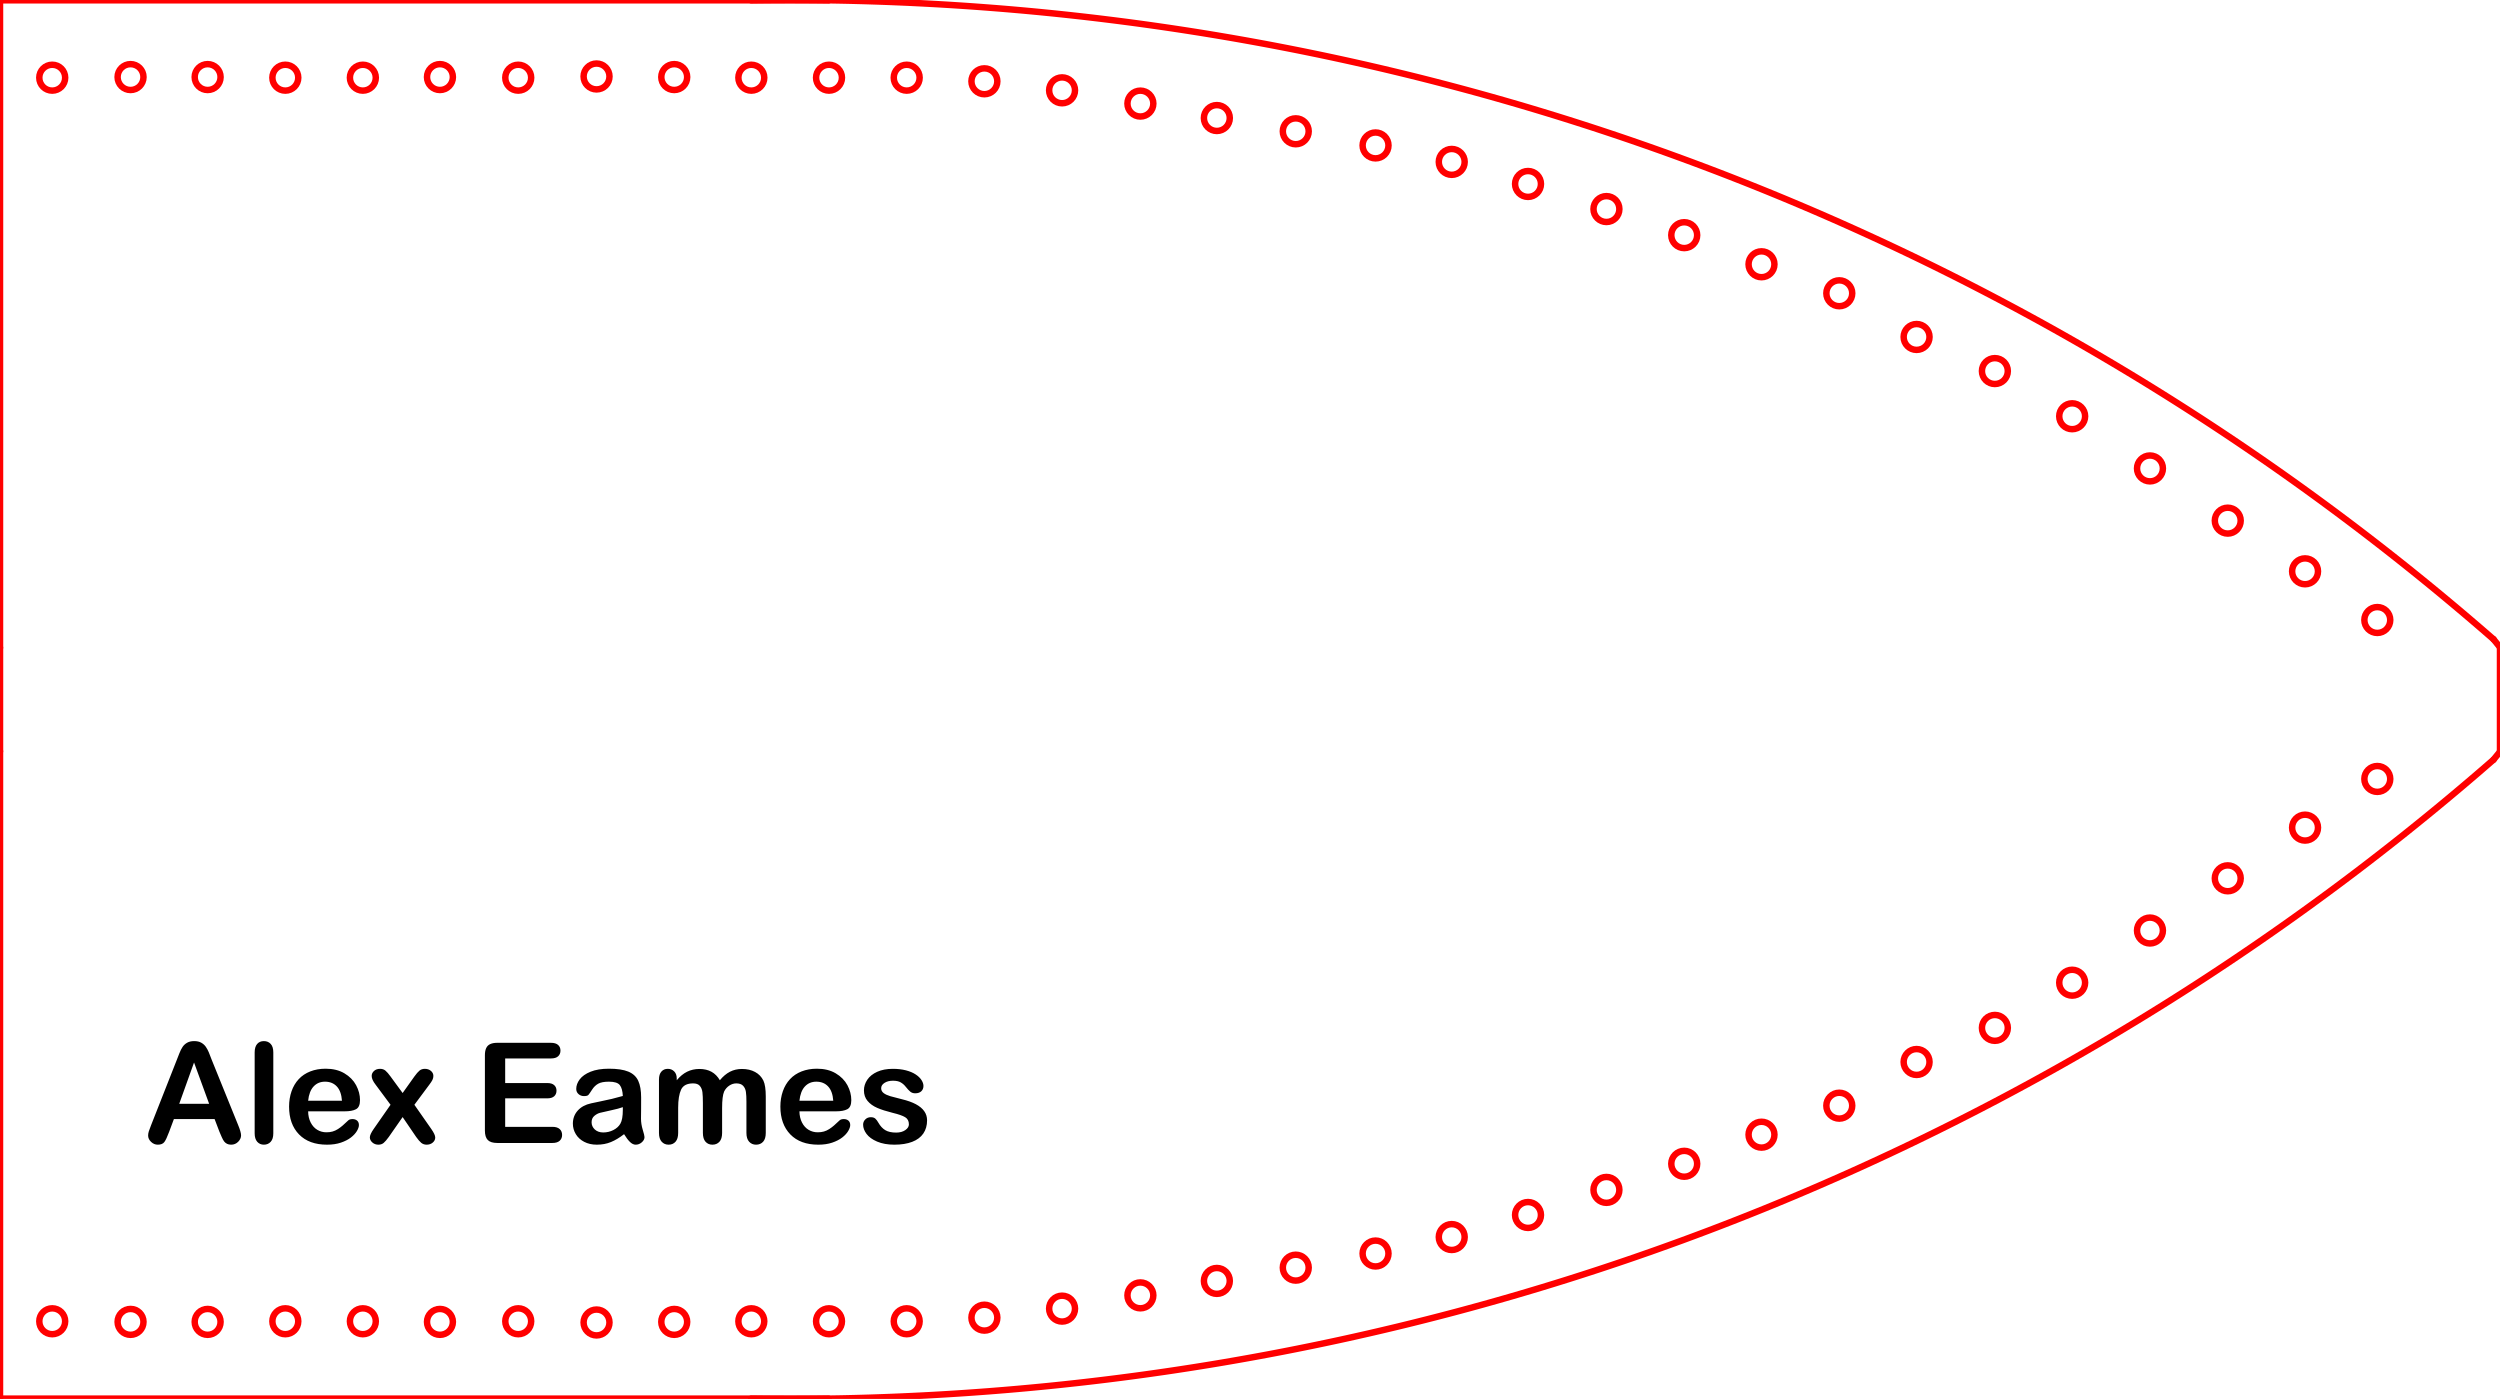 <?xml version="1.0" encoding="UTF-8"?>
<!-- 2018-07-13 19:17:34 Generated by QCAD SVG Exporter -->
<svg width="96.54mm" height="54.022mm" viewBox="0 -54.011 96.54 54.022" version="1.1" xmlns="http://www.w3.org/2000/svg" style="stroke-linecap:round;stroke-linejoin:round;fill:none">
    <g transform="scale(1,-1)">
        <!-- Line -->
        <path d="M0,0 L32,0 " style="stroke:#ff0000;stroke-width:0.25;"/>
        <!-- Line -->
        <path d="M0,54 L32,54 " style="stroke:#ff0000;stroke-width:0.25;"/>
        <!-- Line -->
        <path d="M0,25 L0,0 " style="stroke:#ff0000;stroke-width:0.25;"/>
        <!-- Line -->
        <path d="M0,29 L0,54 " style="stroke:#ff0000;stroke-width:0.25;"/>
        <!-- Arc -->
        <path d="M29.008,0 A100,100 0 0,1 96.287,24.672 " style="stroke:#ff0000;stroke-width:0.25;"/>
        <!-- Arc -->
        <path d="M29.008,54 A100,100 0 0,0 96.287,29.328 " style="stroke:#ff0000;stroke-width:0.25;"/>
        <!-- Line -->
        <path d="M96.287,24.672 L96.54,24.983 " style="stroke:#ff0000;stroke-width:0.25;"/>
        <!-- Line -->
        <path d="M96.287,29.328 L96.54,29.017 " style="stroke:#ff0000;stroke-width:0.25;"/>
        <!-- Circle -->
        <circle cx="2.017" cy="2.989" r="0.5" style="stroke:#ff0000;stroke-width:0.25;"/>
        <!-- Circle -->
        <circle cx="2.017" cy="51.011" r="0.5" style="stroke:#ff0000;stroke-width:0.25;"/>
        <!-- Circle -->
        <circle cx="5.041" cy="2.965" r="0.5" style="stroke:#ff0000;stroke-width:0.25;"/>
        <!-- Circle -->
        <circle cx="5.041" cy="51.035" r="0.5" style="stroke:#ff0000;stroke-width:0.25;"/>
        <!-- Circle -->
        <circle cx="8.018" cy="2.965" r="0.5" style="stroke:#ff0000;stroke-width:0.25;"/>
        <!-- Circle -->
        <circle cx="8.018" cy="51.035" r="0.5" style="stroke:#ff0000;stroke-width:0.25;"/>
        <!-- Circle -->
        <circle cx="11.018" cy="2.989" r="0.5" style="stroke:#ff0000;stroke-width:0.25;"/>
        <!-- Circle -->
        <circle cx="11.018" cy="51.011" r="0.5" style="stroke:#ff0000;stroke-width:0.25;"/>
        <!-- Circle -->
        <circle cx="14.012" cy="2.989" r="0.5" style="stroke:#ff0000;stroke-width:0.25;"/>
        <!-- Circle -->
        <circle cx="14.012" cy="51.011" r="0.5" style="stroke:#ff0000;stroke-width:0.25;"/>
        <!-- Circle -->
        <circle cx="16.989" cy="2.965" r="0.5" style="stroke:#ff0000;stroke-width:0.25;"/>
        <!-- Circle -->
        <circle cx="16.989" cy="51.035" r="0.5" style="stroke:#ff0000;stroke-width:0.25;"/>
        <!-- Circle -->
        <circle cx="20.012" cy="2.989" r="0.5" style="stroke:#ff0000;stroke-width:0.25;"/>
        <!-- Circle -->
        <circle cx="20.012" cy="51.011" r="0.5" style="stroke:#ff0000;stroke-width:0.25;"/>
        <!-- Circle -->
        <circle cx="23.036" cy="2.942" r="0.5" style="stroke:#ff0000;stroke-width:0.25;"/>
        <!-- Circle -->
        <circle cx="23.036" cy="51.058" r="0.5" style="stroke:#ff0000;stroke-width:0.25;"/>
        <!-- Circle -->
        <circle cx="26.036" cy="2.965" r="0.5" style="stroke:#ff0000;stroke-width:0.25;"/>
        <!-- Circle -->
        <circle cx="26.036" cy="51.035" r="0.5" style="stroke:#ff0000;stroke-width:0.25;"/>
        <!-- Circle -->
        <circle cx="29.013" cy="2.989" r="0.5" style="stroke:#ff0000;stroke-width:0.25;"/>
        <!-- Circle -->
        <circle cx="29.013" cy="51.011" r="0.5" style="stroke:#ff0000;stroke-width:0.25;"/>
        <!-- Circle -->
        <circle cx="32.013" cy="2.989" r="0.5" style="stroke:#ff0000;stroke-width:0.25;"/>
        <!-- Circle -->
        <circle cx="32.013" cy="51.011" r="0.5" style="stroke:#ff0000;stroke-width:0.25;"/>
        <!-- Circle -->
        <circle cx="35.013" cy="2.989" r="0.5" style="stroke:#ff0000;stroke-width:0.25;"/>
        <!-- Circle -->
        <circle cx="35.013" cy="51.011" r="0.5" style="stroke:#ff0000;stroke-width:0.25;"/>
        <!-- Circle -->
        <circle cx="38.013" cy="3.128" r="0.5" style="stroke:#ff0000;stroke-width:0.25;"/>
        <!-- Circle -->
        <circle cx="38.013" cy="50.872" r="0.5" style="stroke:#ff0000;stroke-width:0.25;"/>
        <!-- Circle -->
        <circle cx="41.013" cy="3.477" r="0.5" style="stroke:#ff0000;stroke-width:0.25;"/>
        <!-- Circle -->
        <circle cx="41.013" cy="50.523" r="0.5" style="stroke:#ff0000;stroke-width:0.25;"/>
        <!-- Circle -->
        <circle cx="44.037" cy="3.989" r="0.5" style="stroke:#ff0000;stroke-width:0.25;"/>
        <!-- Circle -->
        <circle cx="44.037" cy="50.011" r="0.5" style="stroke:#ff0000;stroke-width:0.25;"/>
        <!-- Circle -->
        <circle cx="50.037" cy="5.059" r="0.5" style="stroke:#ff0000;stroke-width:0.25;"/>
        <!-- Circle -->
        <circle cx="50.037" cy="48.941" r="0.5" style="stroke:#ff0000;stroke-width:0.25;"/>
        <!-- Circle -->
        <circle cx="46.99" cy="4.547" r="0.5" style="stroke:#ff0000;stroke-width:0.25;"/>
        <!-- Circle -->
        <circle cx="46.99" cy="49.453" r="0.5" style="stroke:#ff0000;stroke-width:0.25;"/>
        <!-- Circle -->
        <circle cx="53.118" cy="5.605" r="0.5" style="stroke:#ff0000;stroke-width:0.25;"/>
        <!-- Circle -->
        <circle cx="53.118" cy="48.395" r="0.5" style="stroke:#ff0000;stroke-width:0.25;"/>
        <!-- Circle -->
        <circle cx="56.06" cy="6.241" r="0.5" style="stroke:#ff0000;stroke-width:0.25;"/>
        <!-- Circle -->
        <circle cx="56.06" cy="47.759" r="0.5" style="stroke:#ff0000;stroke-width:0.25;"/>
        <!-- Circle -->
        <circle cx="59.006" cy="7.093" r="0.5" style="stroke:#ff0000;stroke-width:0.25;"/>
        <!-- Circle -->
        <circle cx="59.006" cy="46.907" r="0.5" style="stroke:#ff0000;stroke-width:0.25;"/>
        <!-- Circle -->
        <circle cx="62.034" cy="8.062" r="0.5" style="stroke:#ff0000;stroke-width:0.25;"/>
        <!-- Circle -->
        <circle cx="62.034" cy="45.938" r="0.5" style="stroke:#ff0000;stroke-width:0.25;"/>
        <!-- Circle -->
        <circle cx="65.038" cy="9.07" r="0.5" style="stroke:#ff0000;stroke-width:0.25;"/>
        <!-- Circle -->
        <circle cx="65.038" cy="44.93" r="0.5" style="stroke:#ff0000;stroke-width:0.25;"/>
        <!-- Circle -->
        <circle cx="68.022" cy="10.194" r="0.5" style="stroke:#ff0000;stroke-width:0.25;"/>
        <!-- Circle -->
        <circle cx="68.022" cy="43.806" r="0.5" style="stroke:#ff0000;stroke-width:0.25;"/>
        <!-- Circle -->
        <circle cx="71.026" cy="11.314" r="0.5" style="stroke:#ff0000;stroke-width:0.25;"/>
        <!-- Circle -->
        <circle cx="71.026" cy="42.686" r="0.5" style="stroke:#ff0000;stroke-width:0.25;"/>
        <!-- Circle -->
        <circle cx="74.011" cy="13.001" r="0.5" style="stroke:#ff0000;stroke-width:0.25;"/>
        <!-- Circle -->
        <circle cx="74.011" cy="40.999" r="0.5" style="stroke:#ff0000;stroke-width:0.25;"/>
        <!-- Circle -->
        <circle cx="77.034" cy="14.318" r="0.5" style="stroke:#ff0000;stroke-width:0.25;"/>
        <!-- Circle -->
        <circle cx="77.034" cy="39.682" r="0.5" style="stroke:#ff0000;stroke-width:0.25;"/>
        <!-- Circle -->
        <circle cx="80.019" cy="16.063" r="0.5" style="stroke:#ff0000;stroke-width:0.25;"/>
        <!-- Circle -->
        <circle cx="80.019" cy="37.937" r="0.5" style="stroke:#ff0000;stroke-width:0.25;"/>
        <!-- Circle -->
        <circle cx="83.023" cy="18.078" r="0.5" style="stroke:#ff0000;stroke-width:0.25;"/>
        <!-- Circle -->
        <circle cx="83.023" cy="35.922" r="0.5" style="stroke:#ff0000;stroke-width:0.25;"/>
        <!-- Circle -->
        <circle cx="86.027" cy="20.094" r="0.5" style="stroke:#ff0000;stroke-width:0.25;"/>
        <!-- Circle -->
        <circle cx="86.027" cy="33.906" r="0.5" style="stroke:#ff0000;stroke-width:0.25;"/>
        <!-- Circle -->
        <circle cx="89.012" cy="22.051" r="0.5" style="stroke:#ff0000;stroke-width:0.25;"/>
        <!-- Circle -->
        <circle cx="89.012" cy="31.949" r="0.5" style="stroke:#ff0000;stroke-width:0.25;"/>
        <!-- Circle -->
        <circle cx="91.802" cy="23.931" r="0.5" style="stroke:#ff0000;stroke-width:0.25;"/>
        <!-- Circle -->
        <circle cx="91.802" cy="30.069" r="0.5" style="stroke:#ff0000;stroke-width:0.25;"/>
        <!-- Line -->
        <path d="M96.54,25.017 L96.54,29.017 " style="stroke:#ff0000;stroke-width:0.25;"/>
        <!-- Line -->
        <path d="M0,29 L0,25 " style="stroke:#ff0000;stroke-width:0.25;"/>
        <!-- Text: Alex Eames -->
        <g>
            <path d="M8.472,10.312 L8.287,10.797 L6.715,10.797 L6.53,10.301 C6.458,10.108 6.397,9.977 6.346,9.91 C6.295,9.842 6.211,9.808 6.095,9.808 C5.996,9.808 5.909,9.844 5.834,9.916 C5.758,9.988 5.72,10.07 5.72,10.162 C5.72,10.214 5.729,10.269 5.747,10.325 C5.764,10.381 5.793,10.46 5.834,10.56 L6.823,13.072 C6.851,13.144 6.885,13.231 6.925,13.332 C6.964,13.433 7.006,13.517 7.051,13.584 C7.096,13.651 7.155,13.705 7.228,13.746 C7.301,13.787 7.391,13.808 7.499,13.808 C7.608,13.808 7.699,13.787 7.772,13.746 C7.845,13.705 7.904,13.651 7.949,13.586 C7.993,13.521 8.031,13.451 8.062,13.377 C8.093,13.302 8.132,13.202 8.179,13.077 L9.19,10.581 C9.269,10.391 9.309,10.253 9.309,10.167 C9.309,10.077 9.271,9.995 9.197,9.92 C9.122,9.845 9.032,9.808 8.926,9.808 C8.864,9.808 8.812,9.819 8.768,9.841 C8.724,9.863 8.687,9.893 8.657,9.931 C8.627,9.969 8.595,10.027 8.561,10.105 C8.526,10.183 8.497,10.252 8.472,10.312 M6.921,11.386 L8.076,11.386 L7.493,12.982 Z M9.834,10.246 L9.834,13.37 C9.834,13.514 9.866,13.623 9.93,13.697 C9.994,13.771 10.081,13.808 10.19,13.808 C10.299,13.808 10.387,13.771 10.454,13.698 C10.521,13.626 10.554,13.516 10.554,13.37 L10.554,10.246 C10.554,10.1 10.52,9.991 10.452,9.918 C10.385,9.845 10.297,9.808 10.19,9.808 C10.084,9.808 9.998,9.846 9.932,9.921 C9.867,9.997 9.834,10.105 9.834,10.246 M13.308,11.096 L11.899,11.096 C11.901,10.932 11.934,10.788 11.998,10.663 C12.062,10.538 12.148,10.444 12.254,10.381 C12.361,10.317 12.478,10.286 12.606,10.286 C12.693,10.286 12.771,10.296 12.842,10.316 C12.914,10.336 12.983,10.368 13.05,10.411 C13.117,10.454 13.178,10.5 13.234,10.549 C13.291,10.599 13.364,10.665 13.453,10.75 C13.49,10.782 13.543,10.797 13.612,10.797 C13.685,10.797 13.745,10.777 13.791,10.737 C13.837,10.696 13.86,10.639 13.86,10.565 C13.86,10.5 13.834,10.424 13.783,10.337 C13.732,10.25 13.655,10.166 13.552,10.086 C13.449,10.006 13.32,9.94 13.164,9.887 C13.009,9.834 12.83,9.808 12.627,9.808 C12.165,9.808 11.805,9.94 11.548,10.204 C11.291,10.468 11.163,10.826 11.163,11.278 C11.163,11.491 11.195,11.688 11.258,11.87 C11.321,12.052 11.414,12.208 11.535,12.338 C11.656,12.469 11.806,12.568 11.984,12.638 C12.161,12.707 12.358,12.742 12.575,12.742 C12.856,12.742 13.098,12.683 13.299,12.564 C13.5,12.445 13.651,12.292 13.752,12.104 C13.852,11.915 13.902,11.724 13.902,11.528 C13.902,11.347 13.85,11.23 13.746,11.176 C13.642,11.122 13.496,11.096 13.308,11.096 M11.899,11.505 L13.205,11.505 C13.188,11.751 13.121,11.935 13.006,12.057 C12.891,12.18 12.739,12.241 12.551,12.241 C12.371,12.241 12.224,12.179 12.109,12.055 C11.994,11.931 11.924,11.747 11.899,11.505 M16.071,10.106 L15.548,10.874 L15.013,10.106 C14.935,9.999 14.87,9.922 14.816,9.877 C14.762,9.831 14.694,9.808 14.611,9.808 C14.52,9.808 14.442,9.837 14.378,9.894 C14.314,9.951 14.282,10.016 14.282,10.09 C14.282,10.166 14.331,10.274 14.43,10.415 L15.081,11.349 L14.503,12.127 C14.403,12.256 14.353,12.367 14.353,12.462 C14.353,12.536 14.383,12.6 14.443,12.655 C14.502,12.71 14.581,12.737 14.678,12.737 C14.762,12.737 14.832,12.713 14.887,12.665 C14.943,12.618 15.007,12.543 15.081,12.441 L15.548,11.803 L16.002,12.441 C16.078,12.547 16.143,12.622 16.199,12.668 C16.254,12.714 16.323,12.737 16.406,12.737 C16.501,12.737 16.579,12.71 16.642,12.656 C16.704,12.603 16.735,12.538 16.735,12.462 C16.735,12.408 16.723,12.355 16.697,12.305 C16.672,12.255 16.633,12.196 16.58,12.127 L16.002,11.349 L16.654,10.415 C16.756,10.269 16.807,10.159 16.807,10.085 C16.807,10.009 16.775,9.944 16.712,9.89 C16.648,9.835 16.57,9.808 16.477,9.808 C16.394,9.808 16.324,9.832 16.267,9.879 C16.21,9.927 16.145,10.002 16.071,10.106 M21.273,13.138 L19.508,13.138 L19.508,12.188 L21.134,12.188 C21.253,12.188 21.343,12.161 21.401,12.107 C21.46,12.054 21.49,11.983 21.49,11.895 C21.49,11.807 21.461,11.735 21.403,11.68 C21.345,11.625 21.255,11.597 21.134,11.597 L19.508,11.597 L19.508,10.497 L21.334,10.497 C21.457,10.497 21.55,10.468 21.613,10.411 C21.675,10.354 21.706,10.278 21.706,10.183 C21.706,10.091 21.675,10.017 21.613,9.96 C21.55,9.902 21.457,9.874 21.334,9.874 L19.205,9.874 C19.034,9.874 18.912,9.912 18.837,9.987 C18.762,10.063 18.725,10.185 18.725,10.354 L18.725,13.262 C18.725,13.374 18.741,13.466 18.775,13.538 C18.808,13.609 18.86,13.661 18.932,13.693 C19.003,13.726 19.094,13.742 19.205,13.742 L21.273,13.742 C21.398,13.742 21.491,13.714 21.552,13.659 C21.613,13.604 21.643,13.531 21.643,13.441 C21.643,13.35 21.613,13.276 21.552,13.221 C21.491,13.165 21.398,13.138 21.273,13.138 M24.099,10.214 C23.925,10.079 23.756,9.977 23.593,9.91 C23.431,9.842 23.248,9.808 23.046,9.808 C22.861,9.808 22.699,9.845 22.559,9.918 C22.419,9.991 22.311,10.089 22.236,10.214 C22.16,10.339 22.122,10.475 22.122,10.621 C22.122,10.818 22.185,10.986 22.31,11.125 C22.435,11.264 22.606,11.357 22.824,11.404 C22.87,11.415 22.983,11.439 23.165,11.476 C23.346,11.512 23.501,11.546 23.63,11.577 C23.76,11.608 23.9,11.645 24.051,11.689 C24.042,11.879 24.004,12.019 23.936,12.107 C23.869,12.196 23.728,12.241 23.516,12.241 C23.333,12.241 23.195,12.215 23.103,12.164 C23.01,12.113 22.931,12.037 22.865,11.935 C22.799,11.833 22.753,11.765 22.725,11.733 C22.698,11.7 22.64,11.684 22.55,11.684 C22.469,11.684 22.399,11.71 22.34,11.762 C22.281,11.814 22.252,11.88 22.252,11.961 C22.252,12.088 22.297,12.211 22.386,12.33 C22.476,12.45 22.616,12.549 22.806,12.626 C22.996,12.703 23.232,12.742 23.516,12.742 C23.832,12.742 24.081,12.705 24.262,12.63 C24.444,12.555 24.571,12.437 24.646,12.275 C24.721,12.113 24.758,11.899 24.758,11.631 C24.758,11.462 24.758,11.319 24.757,11.201 C24.756,11.083 24.755,10.952 24.753,10.808 C24.753,10.673 24.776,10.531 24.82,10.384 C24.865,10.238 24.888,10.143 24.888,10.101 C24.888,10.027 24.853,9.96 24.783,9.899 C24.714,9.838 24.635,9.808 24.547,9.808 C24.473,9.808 24.4,9.843 24.328,9.912 C24.256,9.982 24.18,10.082 24.099,10.214 M24.051,11.257 C23.946,11.218 23.792,11.177 23.591,11.134 C23.389,11.091 23.25,11.059 23.173,11.039 C23.095,11.019 23.021,10.979 22.951,10.92 C22.881,10.861 22.845,10.779 22.845,10.673 C22.845,10.564 22.887,10.472 22.969,10.395 C23.052,10.319 23.16,10.28 23.294,10.28 C23.436,10.28 23.568,10.312 23.688,10.374 C23.809,10.436 23.897,10.517 23.954,10.615 C24.019,10.724 24.051,10.904 24.051,11.154 Z M27.885,11.22 L27.885,10.262 C27.885,10.111 27.851,9.997 27.782,9.921 C27.713,9.846 27.623,9.808 27.51,9.808 C27.401,9.808 27.313,9.846 27.245,9.921 C27.177,9.997 27.143,10.111 27.143,10.262 L27.143,11.41 C27.143,11.591 27.137,11.732 27.125,11.832 C27.113,11.932 27.079,12.014 27.025,12.078 C26.97,12.143 26.884,12.175 26.766,12.175 C26.53,12.175 26.375,12.094 26.3,11.932 C26.226,11.77 26.188,11.538 26.188,11.235 L26.188,10.262 C26.188,10.112 26.154,9.999 26.087,9.923 C26.019,9.846 25.93,9.808 25.819,9.808 C25.71,9.808 25.621,9.846 25.551,9.923 C25.482,9.999 25.447,10.112 25.447,10.262 L25.447,12.322 C25.447,12.458 25.478,12.561 25.541,12.631 C25.603,12.702 25.685,12.737 25.787,12.737 C25.886,12.737 25.968,12.704 26.034,12.638 C26.1,12.572 26.133,12.481 26.133,12.365 L26.133,12.296 C26.258,12.446 26.392,12.556 26.534,12.626 C26.676,12.696 26.835,12.732 27.009,12.732 C27.19,12.732 27.346,12.695 27.476,12.623 C27.606,12.551 27.713,12.442 27.798,12.296 C27.919,12.444 28.049,12.553 28.188,12.625 C28.327,12.696 28.481,12.732 28.65,12.732 C28.847,12.732 29.017,12.693 29.159,12.615 C29.302,12.538 29.408,12.427 29.479,12.283 C29.54,12.153 29.571,11.948 29.571,11.668 L29.571,10.262 C29.571,10.111 29.537,9.997 29.468,9.921 C29.399,9.846 29.309,9.808 29.196,9.808 C29.087,9.808 28.998,9.846 28.928,9.923 C28.859,9.999 28.824,10.112 28.824,10.262 L28.824,11.473 C28.824,11.628 28.818,11.752 28.804,11.845 C28.791,11.938 28.756,12.016 28.698,12.08 C28.64,12.143 28.552,12.175 28.434,12.175 C28.339,12.175 28.248,12.147 28.163,12.09 C28.078,12.034 28.012,11.958 27.964,11.863 C27.911,11.742 27.885,11.527 27.885,11.22 M32.28,11.096 L30.871,11.096 C30.873,10.932 30.906,10.788 30.97,10.663 C31.034,10.538 31.12,10.444 31.226,10.381 C31.333,10.317 31.45,10.286 31.578,10.286 C31.665,10.286 31.743,10.296 31.814,10.316 C31.886,10.336 31.955,10.368 32.022,10.411 C32.089,10.454 32.15,10.5 32.206,10.549 C32.263,10.599 32.336,10.665 32.425,10.75 C32.462,10.782 32.515,10.797 32.584,10.797 C32.657,10.797 32.717,10.777 32.763,10.737 C32.809,10.696 32.832,10.639 32.832,10.565 C32.832,10.5 32.806,10.424 32.755,10.337 C32.704,10.25 32.627,10.166 32.524,10.086 C32.421,10.006 32.292,9.94 32.136,9.887 C31.981,9.834 31.802,9.808 31.599,9.808 C31.137,9.808 30.777,9.94 30.52,10.204 C30.264,10.468 30.135,10.826 30.135,11.278 C30.135,11.491 30.167,11.688 30.23,11.87 C30.293,12.052 30.386,12.208 30.507,12.338 C30.628,12.469 30.778,12.568 30.956,12.638 C31.133,12.707 31.33,12.742 31.547,12.742 C31.828,12.742 32.07,12.683 32.271,12.564 C32.472,12.445 32.623,12.292 32.724,12.104 C32.824,11.915 32.874,11.724 32.874,11.528 C32.874,11.347 32.822,11.23 32.718,11.176 C32.614,11.122 32.468,11.096 32.28,11.096 M30.871,11.505 L32.177,11.505 C32.16,11.751 32.093,11.935 31.978,12.057 C31.863,12.18 31.711,12.241 31.523,12.241 C31.344,12.241 31.196,12.179 31.081,12.055 C30.966,11.931 30.896,11.747 30.871,11.505 M35.8,10.75 C35.8,10.551 35.752,10.381 35.655,10.239 C35.558,10.098 35.415,9.991 35.226,9.918 C35.037,9.845 34.807,9.808 34.536,9.808 C34.278,9.808 34.056,9.848 33.871,9.927 C33.687,10.006 33.55,10.105 33.462,10.224 C33.374,10.342 33.33,10.461 33.33,10.581 C33.33,10.66 33.358,10.728 33.415,10.784 C33.471,10.841 33.542,10.869 33.628,10.869 C33.704,10.869 33.762,10.85 33.803,10.813 C33.843,10.776 33.882,10.724 33.919,10.658 C33.992,10.529 34.081,10.433 34.184,10.37 C34.287,10.307 34.427,10.275 34.605,10.275 C34.749,10.275 34.867,10.307 34.959,10.371 C35.052,10.435 35.098,10.509 35.098,10.592 C35.098,10.718 35.05,10.811 34.954,10.869 C34.858,10.927 34.7,10.982 34.481,11.035 C34.233,11.097 34.031,11.161 33.875,11.229 C33.719,11.297 33.595,11.386 33.502,11.497 C33.408,11.607 33.362,11.744 33.362,11.906 C33.362,12.05 33.405,12.186 33.491,12.315 C33.577,12.443 33.705,12.546 33.873,12.622 C34.041,12.698 34.243,12.737 34.481,12.737 C34.667,12.737 34.835,12.717 34.983,12.679 C35.132,12.64 35.256,12.588 35.355,12.523 C35.455,12.458 35.53,12.386 35.582,12.307 C35.634,12.227 35.66,12.15 35.66,12.075 C35.66,11.992 35.632,11.924 35.577,11.871 C35.522,11.819 35.443,11.792 35.341,11.792 C35.267,11.792 35.204,11.813 35.152,11.855 C35.1,11.898 35.041,11.961 34.974,12.046 C34.919,12.116 34.855,12.172 34.781,12.214 C34.708,12.257 34.607,12.278 34.481,12.278 C34.35,12.278 34.242,12.25 34.156,12.194 C34.07,12.139 34.027,12.07 34.027,11.987 C34.027,11.912 34.059,11.85 34.122,11.801 C34.185,11.753 34.27,11.713 34.378,11.681 C34.485,11.65 34.633,11.611 34.821,11.565 C35.044,11.511 35.227,11.446 35.368,11.37 C35.51,11.294 35.617,11.205 35.69,11.102 C35.763,10.999 35.8,10.882 35.8,10.75" style="fill:#000000;fill-rule:evenodd;"/>
        </g>
    </g>
</svg>
